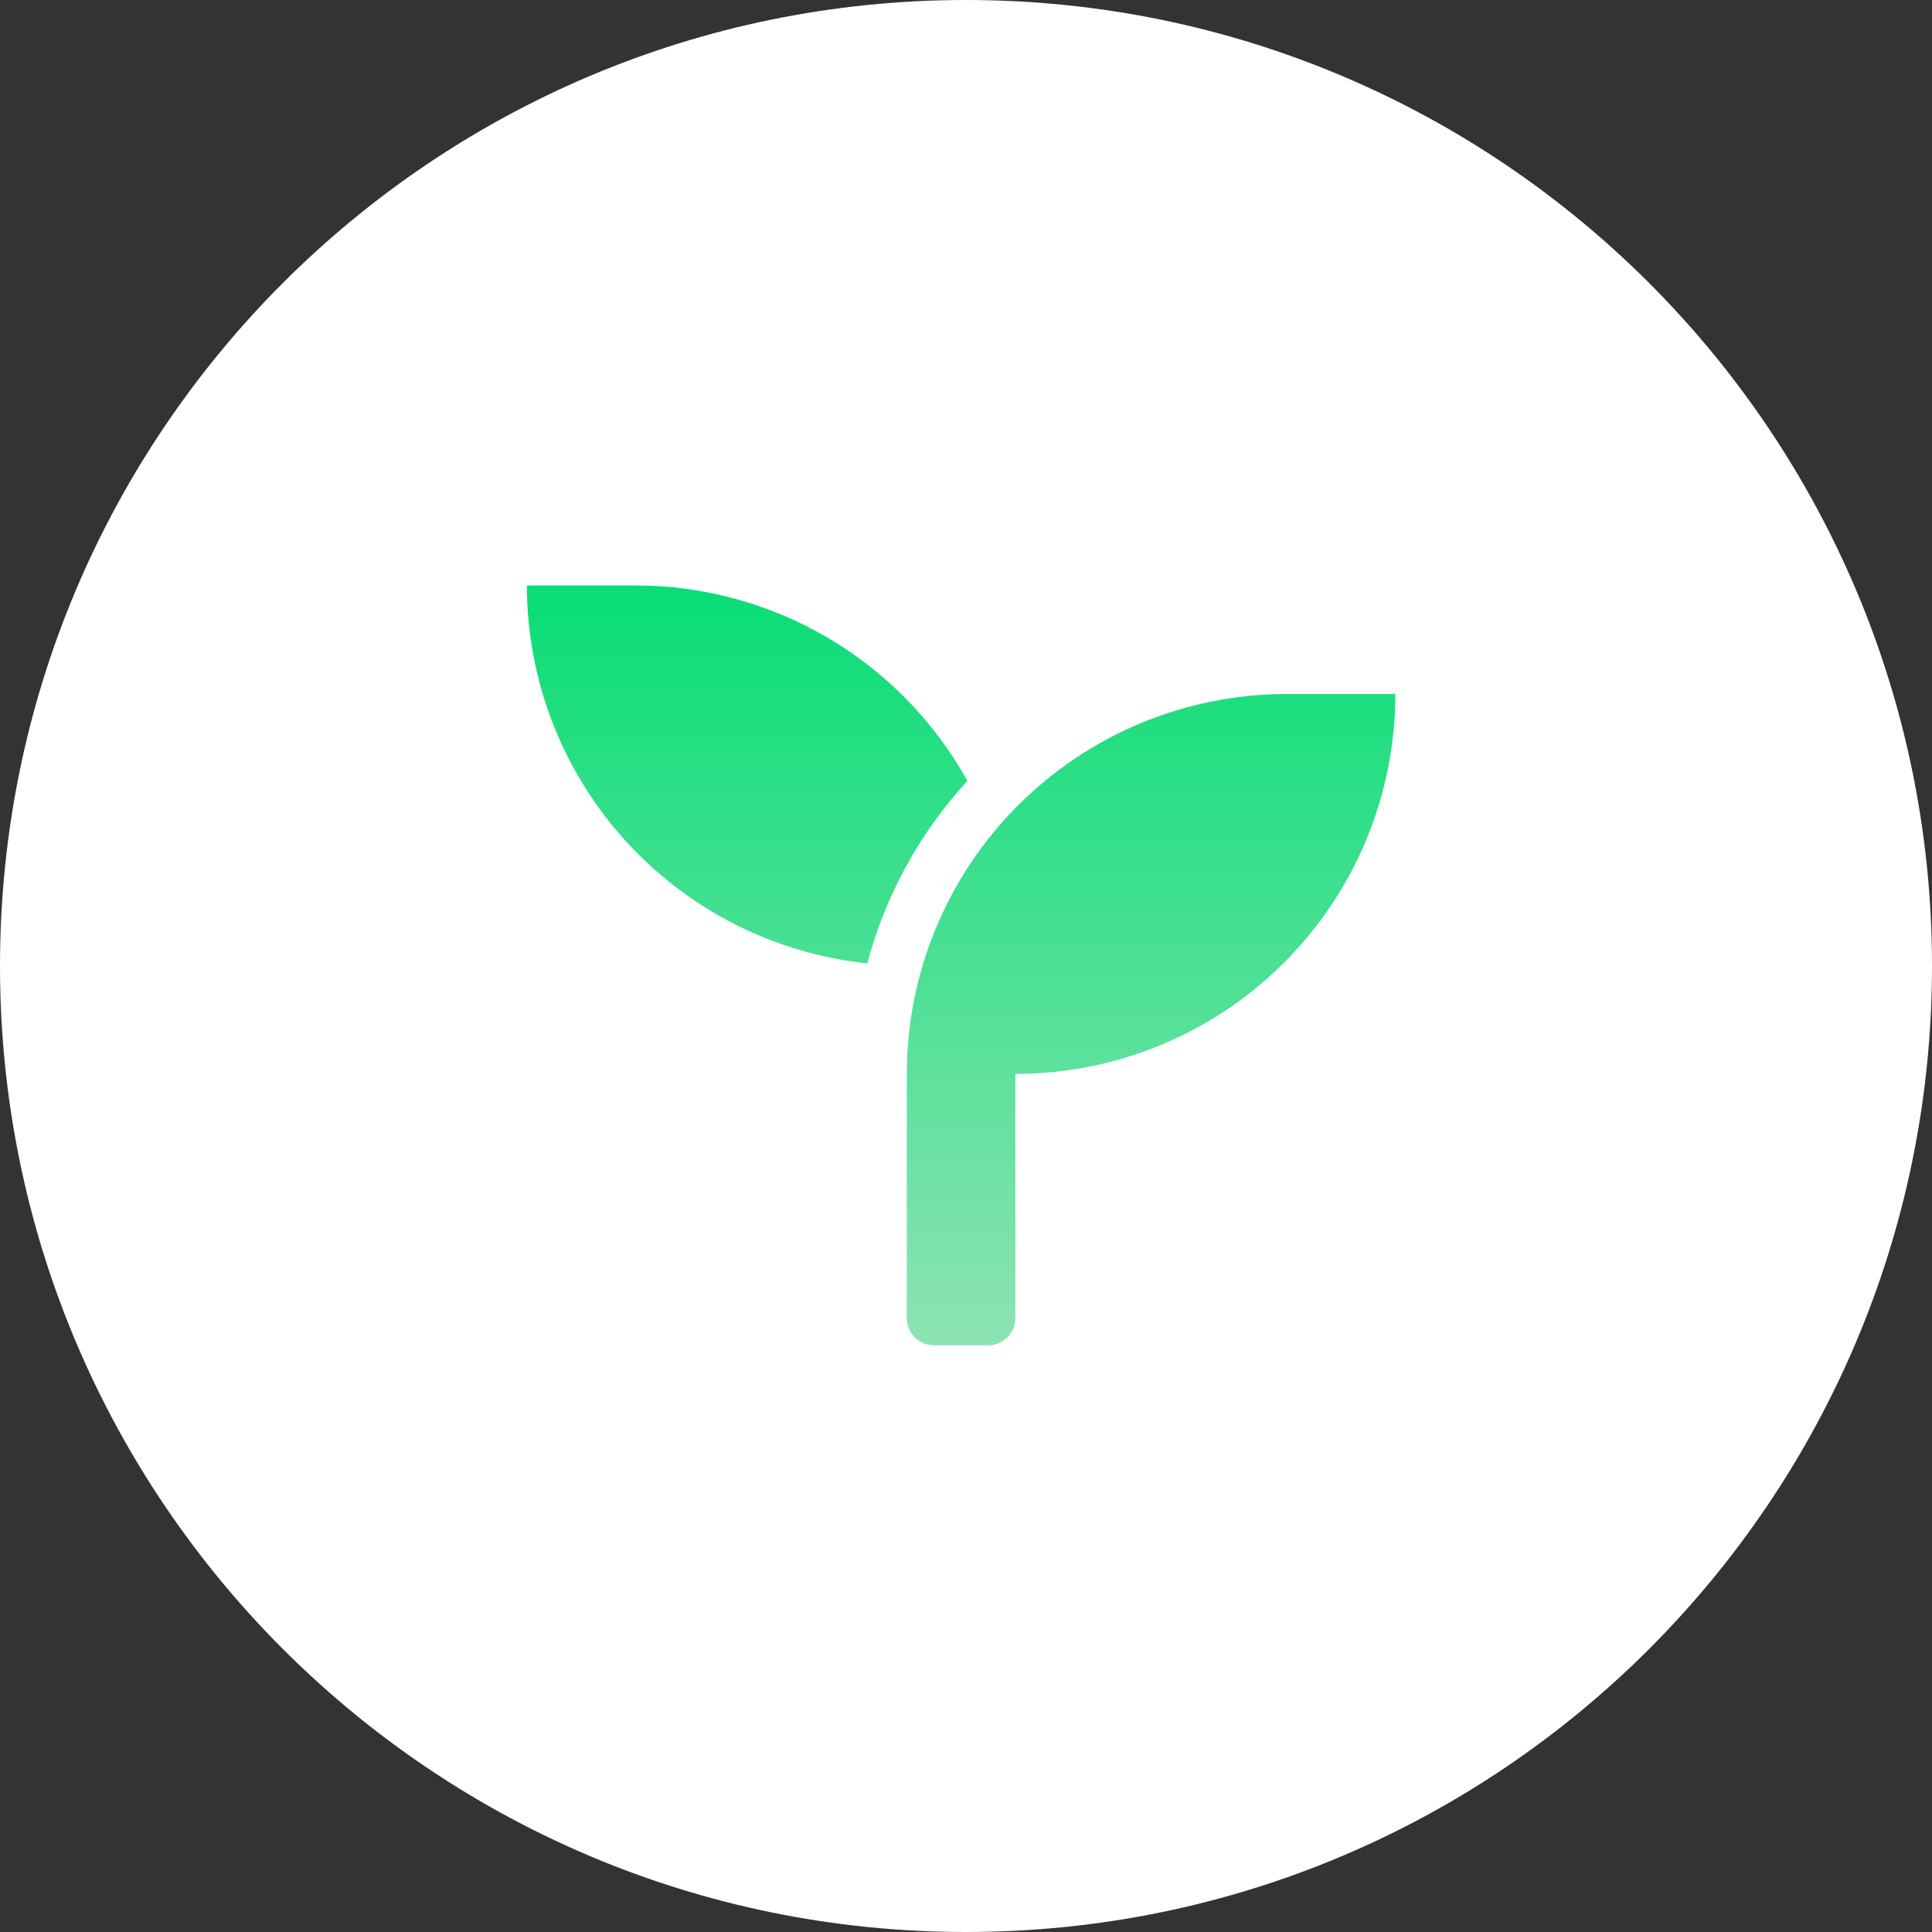 <svg width="198" height="198" viewBox="0 0 198 198" fill="none" xmlns="http://www.w3.org/2000/svg">
<rect x="0" y="0" width="198" height="198" fill="#333333" stroke="none"/>
<path d="M99 198C153.676 198 198 153.676 198 99C198 44.324 153.676 0 99 0C44.324 0 0 44.324 0 99C0 153.676 44.324 198 99 198Z" fill="white"/>
<path d="M131.876 71.126H143.002C143.002 76.24 141.995 81.303 140.038 86.028C138.081 90.752 135.212 95.044 131.596 98.66C127.98 102.276 123.687 105.144 118.962 107.1C114.237 109.056 109.174 110.063 104.06 110.062V135.1C104.057 135.836 103.764 136.54 103.243 137.061C102.723 137.581 102.019 137.875 101.283 137.878H95.72C94.984 137.874 94.278 137.581 93.757 137.061C93.235 136.541 92.94 135.836 92.934 135.1V110.062C92.935 99.735 97.039 89.831 104.342 82.529C111.645 75.228 121.549 71.126 131.876 71.126V71.126ZM65.127 60C72.068 60.001 78.883 61.859 84.865 65.38C90.847 68.902 95.777 73.96 99.146 80.029C94.261 85.339 90.74 91.756 88.887 98.729C79.314 97.726 70.452 93.214 64.01 86.063C57.568 78.912 54.002 69.629 54 60.004L65.127 60Z" fill="url(#paint0_linear_5_17)"/>
<defs>
<linearGradient id="paint0_linear_5_17" x1="98.501" y1="140.059" x2="98.501" y2="54.86" gradientUnits="userSpaceOnUse">
<stop stop-color="#91E3B4"/>
<stop offset="1" stop-color="#00DD72"/>
</linearGradient>
</defs>
</svg>
